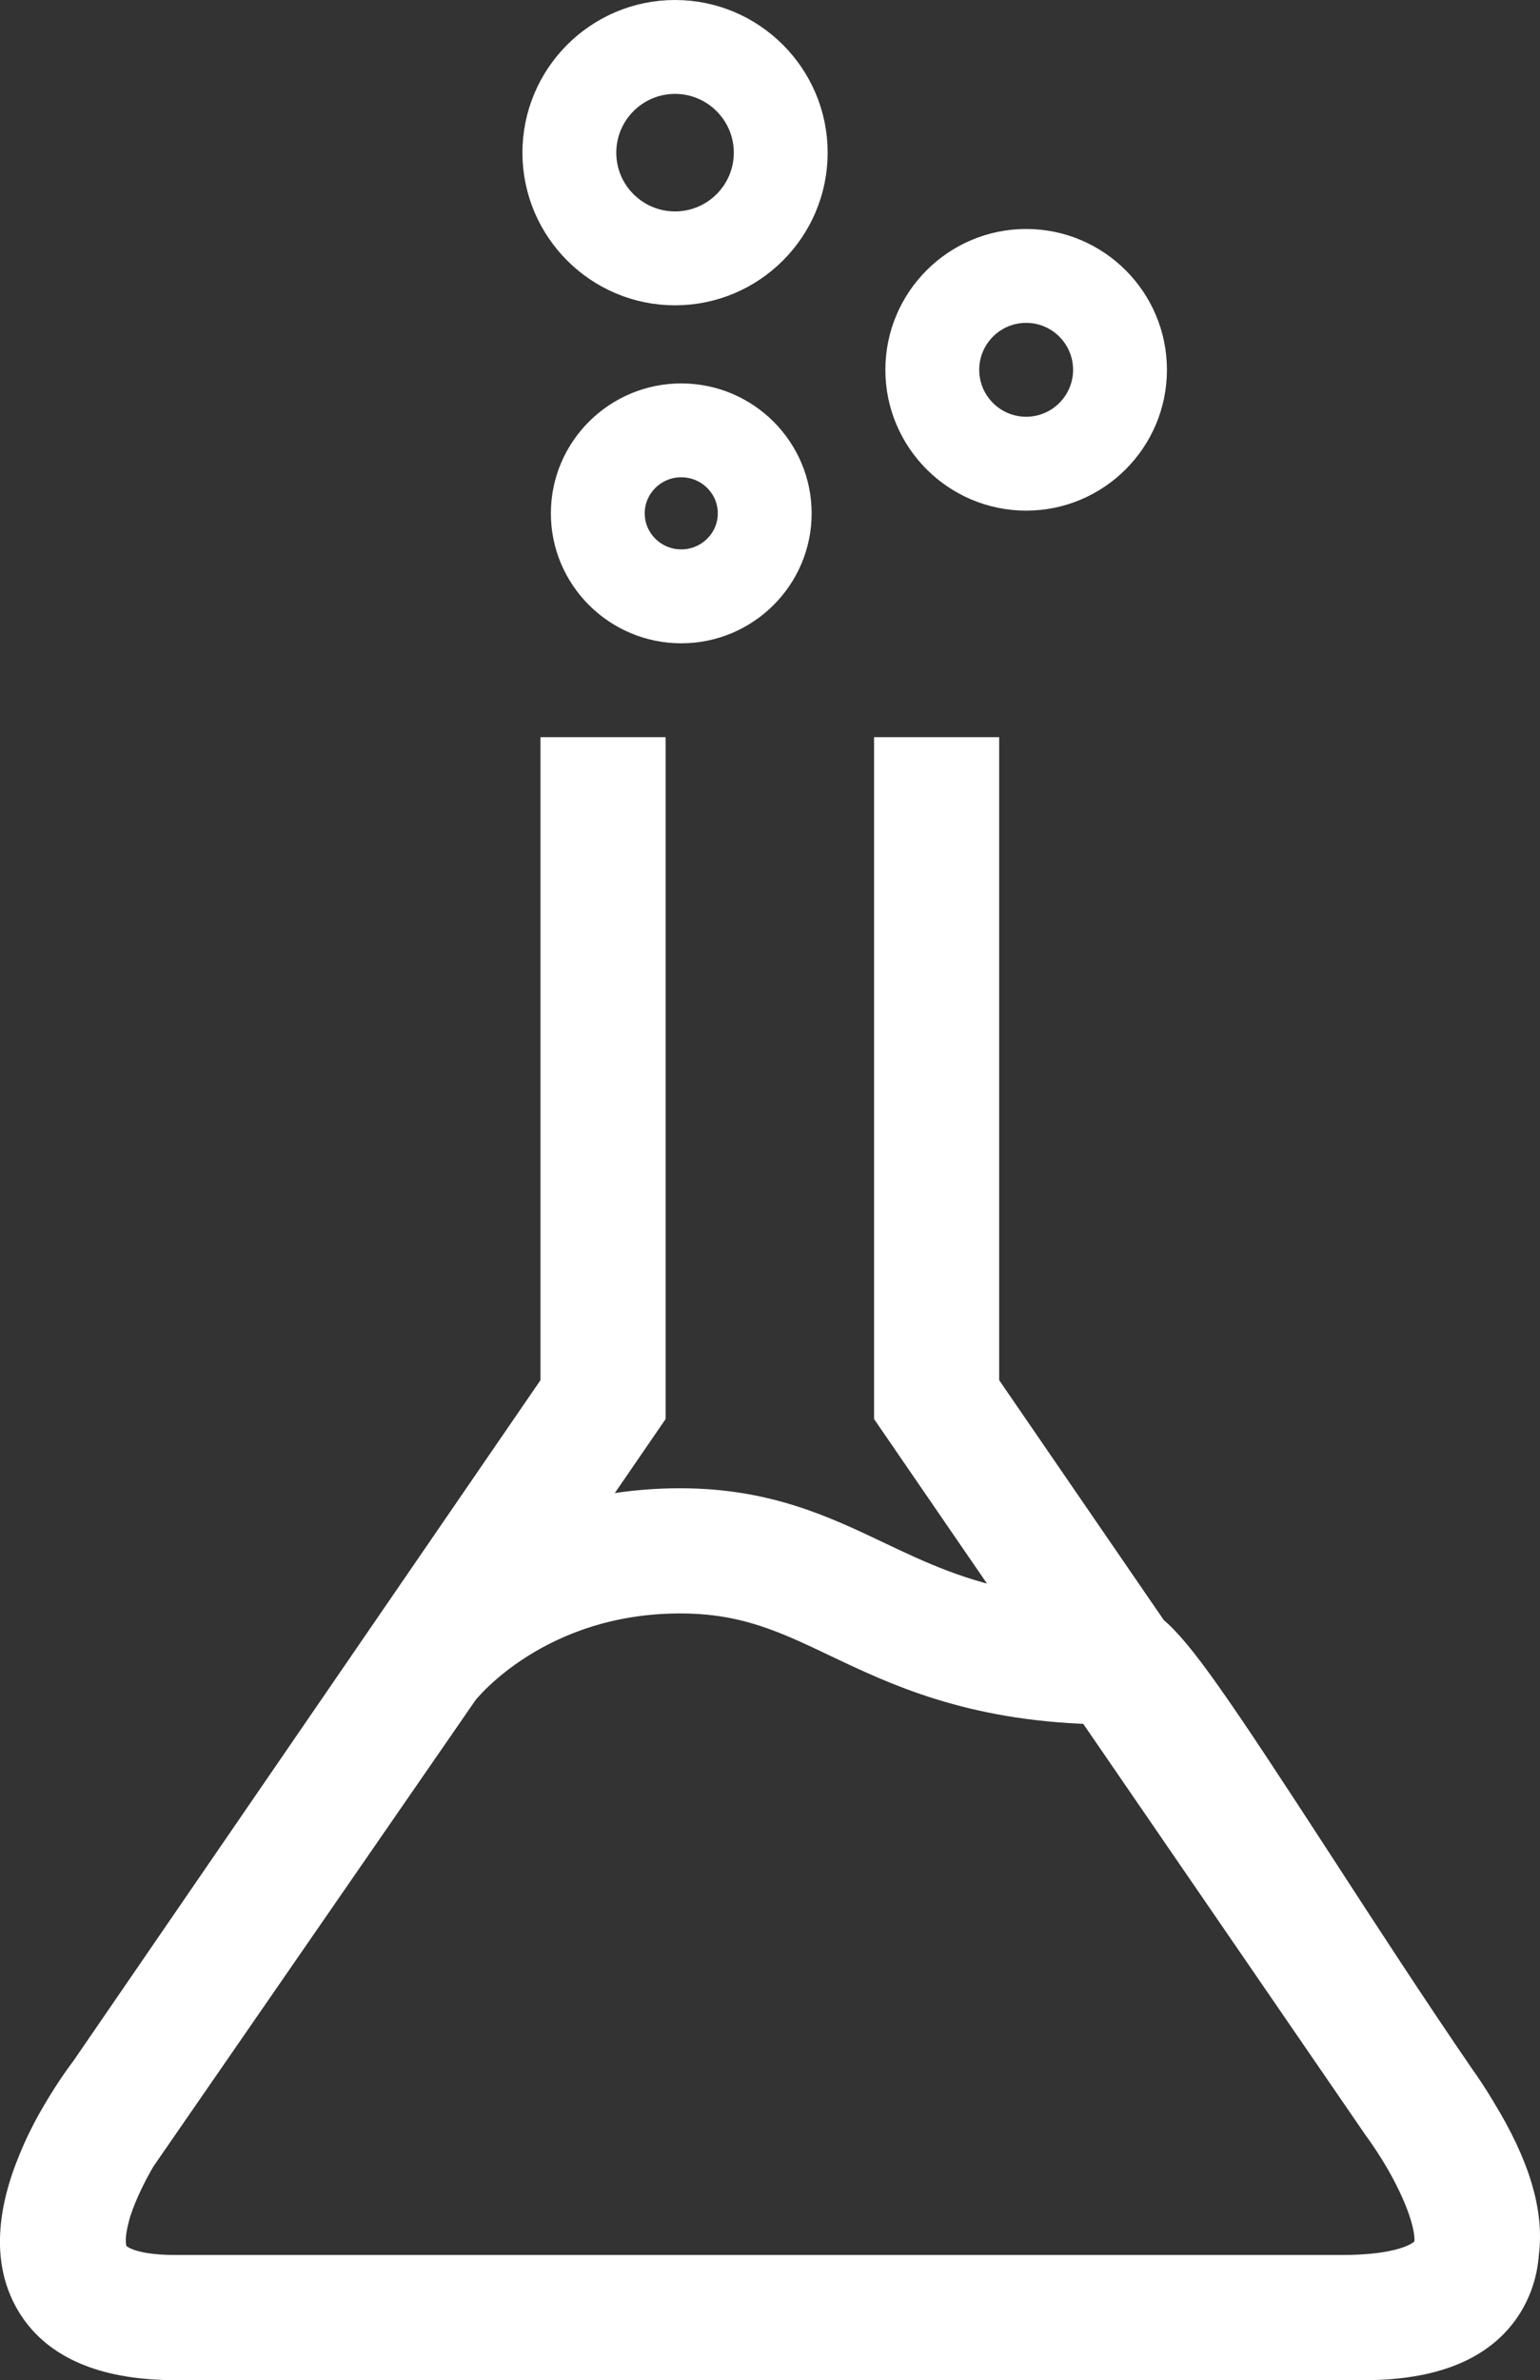 <?xml version="1.0" encoding="UTF-8" standalone="no"?>
<svg
   xmlns:dc="http://purl.org/dc/elements/1.1/"
   xmlns:cc="http://creativecommons.org/ns#"
   xmlns:rdf="http://www.w3.org/1999/02/22-rdf-syntax-ns#"
   xmlns:svg="http://www.w3.org/2000/svg"
   xmlns="http://www.w3.org/2000/svg"
   xmlns:sodipodi="http://sodipodi.sourceforge.net/DTD/sodipodi-0.dtd"
   xmlns:inkscape="http://www.inkscape.org/namespaces/inkscape"
   version="1.1"
   x="0px"
   y="0px"
   viewBox="0 0 49.23 76.056"
   enable-background="new 0 0 100 100"
   xml:space="preserve"
   id="svg36"
   sodipodi:docname="flask.svg"
   width="49.23"
   height="76.056"
   inkscape:version="0.92.3 (2405546, 2018-03-11)"><rect x="0" y="0" width="49.23" height="76.056" fill="#333333" stroke="none"/><defs
     id="defs40" /><sodipodi:namedview
     pagecolor="#ffffff"
     bordercolor="#666666"
     borderopacity="1"
     objecttolerance="10"
     gridtolerance="10"
     guidetolerance="10"
     inkscape:pageopacity="0"
     inkscape:pageshadow="2"
     inkscape:window-width="1920"
     inkscape:window-height="1017"
     id="namedview38"
     showgrid="false"
     inkscape:zoom="1.888"
     inkscape:cx="24.61873"
     inkscape:cy="26.75"
     inkscape:window-x="-8"
     inkscape:window-y="-8"
     inkscape:window-maximized="1"
     inkscape:current-layer="g6" /><g
     id="g6"
     transform="translate(-25.381,-13.194)"><path
       d="m 71.85,81.142 c -0.255,-0.43 -0.486,-0.768 -0.636,-0.976 -1.529,-2.229 -3.097,-4.641 -4.483,-6.775 -3.214,-4.949 -4.495,-6.845 -5.257,-7.397 L 55.822,57.763 V 38.25 h -1 v 19.822 l 5.288,7.701 c -3.315,-0.141 -5.247,-1.041 -7.103,-1.923 -1.73,-0.823 -3.364,-1.601 -5.881,-1.601 -2.547,0 -4.507,0.739 -5.908,1.563 l 3.941,-5.74 V 38.25 h -1 v 19.512 l -15.23,22.186 c -0.103,0.135 -0.48,0.646 -0.882,1.344 -0.133,0.223 -0.324,0.568 -0.515,0.993 -0.016,0.036 -0.032,0.071 -0.047,0.108 -0.031,0.069 -0.061,0.14 -0.09,0.213 -0.475,1.144 -0.751,2.448 -0.236,3.488 0.478,0.967 1.533,1.513 3.14,1.631 0.221,0.017 0.453,0.025 0.695,0.025 h 37.29 0.708 c 2,0 3.291,-0.557 3.834,-1.656 0.159,-0.32 0.236,-0.666 0.262,-1.024 0.134,-1.049 -0.27,-2.344 -1.238,-3.928 z M 30.992,86.75 c -1.537,0 -2.509,-0.36 -2.89,-1.071 -0.163,-0.304 -0.216,-0.667 -0.196,-1.051 0,0 0,-0.002 0,-0.004 0.009,-0.167 0.036,-0.34 0.069,-0.513 0.018,-0.082 0.036,-0.166 0.058,-0.25 0.025,-0.1 0.051,-0.199 0.081,-0.299 0.225,-0.694 0.579,-1.396 0.927,-1.981 L 39.392,66.604 c 0.025,-0.033 2.626,-3.354 7.733,-3.354 2.291,0 3.755,0.696 5.451,1.503 1.989,0.946 4.244,2.014 8.237,2.046 l 9.444,13.754 c 0.063,0.082 0.14,0.194 0.216,0.303 0.006,0.01 0.013,0.02 0.019,0.028 0.13,0.189 0.245,0.371 0.359,0.552 0.617,1.006 1.307,2.439 1.235,3.541 -0.006,0.047 -0.005,0.1 -0.015,0.145 0,0.002 -0.001,0.003 -0.001,0.005 -0.031,0.136 -0.076,0.263 -0.137,0.379 -0.435,0.826 -1.664,1.245 -3.652,1.245 H 30.992 Z"
       id="path2"
       inkscape:connector-curvature="0"
       style="fill:#ffffff;stroke:#ffffff;stroke-opacity:1" /><path
       d="M 68.99,88.75 H 30.992 c -0.268,0 -0.524,-0.01 -0.77,-0.028 -1.983,-0.146 -3.317,-0.881 -3.961,-2.185 -0.571,-1.152 -0.5,-2.604 0.209,-4.315 l 0.148,-0.345 c 0.218,-0.484 0.43,-0.864 0.569,-1.099 0.448,-0.776 0.867,-1.335 0.947,-1.438 L 43.159,57.451 V 37.25 h 3 v 21.133 l -2.233,3.252 c 1.022,-0.256 2.091,-0.385 3.2,-0.385 2.742,0 4.556,0.863 6.31,1.697 1.324,0.629 2.681,1.274 4.625,1.609 L 53.822,58.382 V 37.25 h 3 V 57.451 L 62.21,65.3 c 0.86,0.71 2.014,2.396 5.359,7.546 1.304,2.009 2.927,4.508 4.469,6.755 0.148,0.205 0.397,0.568 0.671,1.031 1.086,1.776 1.536,3.273 1.368,4.566 -0.032,0.466 -0.151,0.923 -0.357,1.34 -0.726,1.468 -2.318,2.212 -4.73,2.212 z M 28.903,84.706 c -0.005,0.235 0.023,0.394 0.08,0.5 0.069,0.128 0.416,0.544 2.009,0.544 h 37.29 c 1.765,0 2.586,-0.367 2.767,-0.711 0.008,-0.015 0.016,-0.031 0.022,-0.05 l 0.025,-0.146 c 0.037,-0.598 -0.371,-1.702 -1.097,-2.884 -0.121,-0.19 -0.219,-0.347 -0.331,-0.509 -0.1,-0.144 -0.158,-0.229 -0.207,-0.291 L 60.28,67.788 C 56.372,67.666 54.038,66.556 52.147,65.656 50.496,64.87 49.191,64.25 47.126,64.25 c -4.545,0 -6.849,2.849 -6.944,2.97 L 29.865,82.15 c -0.223,0.379 -0.578,1.041 -0.799,1.722 -0.02,0.065 -0.041,0.149 -0.062,0.232 -0.022,0.084 -0.037,0.151 -0.05,0.218 -0.021,0.105 -0.042,0.232 -0.049,0.355 z"
       id="path4"
       inkscape:connector-curvature="0"
       style="stroke:#ffffff;stroke-width:1;stroke-miterlimit:4;stroke-dasharray:none;stroke-opacity:1;fill:#ffffff" /></g><g
     id="g14"
     transform="translate(-26.16,-14.453)"
     style="fill:#ffffff;stroke:#ffffff;stroke-opacity:1"><g
       id="g12"
       style="fill:#ffffff;stroke:#ffffff;stroke-opacity:1"><path
         d="m 47.938,34.009 c -1.747,0 -3.168,-1.414 -3.168,-3.152 0,-1.738 1.421,-3.152 3.168,-3.152 1.747,0 3.168,1.414 3.168,3.152 0,1.738 -1.421,3.152 -3.168,3.152 z m 0,-5.305 c -1.195,0 -2.168,0.966 -2.168,2.152 0,1.186 0.973,2.152 2.168,2.152 1.195,0 2.168,-0.966 2.168,-2.152 0,-1.186 -0.972,-2.152 -2.168,-2.152 z"
         id="path8"
         inkscape:connector-curvature="0"
         style="fill:#ffffff;stroke:#ffffff;stroke-opacity:1" /><path
         d="m 47.938,34.509 c -2.022,0 -3.668,-1.639 -3.668,-3.652 0,-2.013 1.646,-3.652 3.668,-3.652 2.022,0 3.668,1.639 3.668,3.652 0,2.013 -1.645,3.652 -3.668,3.652 z m 0,-5.305 c -0.92,0 -1.668,0.741 -1.668,1.652 0,0.911 0.748,1.652 1.668,1.652 0.92,0 1.668,-0.741 1.668,-1.652 0,-0.911 -0.748,-1.652 -1.668,-1.652 z m 0,-1 c 1.471,0 2.668,1.189 2.668,2.652 0,-1.462 -1.196,-2.652 -2.668,-2.652 -1.472,0 -2.668,1.189 -2.668,2.652 10e-4,-1.462 1.197,-2.652 2.668,-2.652 z"
         id="path10"
         inkscape:connector-curvature="0"
         style="stroke:#ffffff;stroke-width:1;stroke-miterlimit:4;stroke-dasharray:none;stroke-opacity:1;fill:#ffffff" /></g></g><g
     id="g22"
     transform="translate(-20.614,-13.194)"
     style="fill:#ffffff;stroke:#ffffff;stroke-opacity:1"><g
       id="g20"
       style="fill:#ffffff;stroke:#ffffff;stroke-opacity:1"><path
         d="m 53.418,28.511 c -1.931,0 -3.501,-1.57 -3.501,-3.5 0,-1.93 1.57,-3.5 3.501,-3.5 1.93,0 3.5,1.57 3.5,3.5 0,1.93 -1.57,3.5 -3.5,3.5 z m 0,-6 c -1.379,0 -2.501,1.121 -2.501,2.5 0,1.379 1.122,2.5 2.501,2.5 1.378,0 2.5,-1.121 2.5,-2.5 0,-1.379 -1.122,-2.5 -2.5,-2.5 z"
         id="path16"
         inkscape:connector-curvature="0"
         style="fill:#ffffff;stroke:#ffffff;stroke-opacity:1" /><path
         d="m 53.418,29.011 c -2.206,0 -4.001,-1.794 -4.001,-4 0,-2.206 1.795,-4 4.001,-4 2.206,0 4,1.794 4,4 0,2.206 -1.794,4 -4,4 z m 0,-6 c -1.104,0 -2.001,0.897 -2.001,2 0,1.103 0.897,2 2.001,2 1.103,0 2,-0.897 2,-2 0,-1.103 -0.897,-2 -2,-2 z m 0,-1 c 1.654,0 3,1.346 3,3 0,-1.655 -1.346,-3 -3,-3 -1.655,0 -3.001,1.346 -3.001,3 0,-1.655 1.346,-3 3.001,-3 z"
         id="path18"
         inkscape:connector-curvature="0"
         style="stroke:#ffffff;stroke-width:1;stroke-miterlimit:4;stroke-dasharray:none;stroke-opacity:1;fill:#ffffff" /></g></g><g
     id="g30"
     transform="translate(-25.381,-14.253)"
     style="fill:#ffffff;stroke:#ffffff;stroke-opacity:1"><g
       id="g28"
       style="fill:#ffffff;stroke:#ffffff;stroke-opacity:1"><path
         d="m 46.96,23.009 c -2.138,0 -3.878,-1.739 -3.878,-3.877 0,-2.139 1.74,-3.879 3.878,-3.879 2.139,0 3.879,1.74 3.879,3.879 0,2.138 -1.74,3.877 -3.879,3.877 z m 0,-6.756 c -1.587,0 -2.878,1.291 -2.878,2.879 0,1.586 1.291,2.877 2.878,2.877 1.587,0 2.879,-1.291 2.879,-2.877 0,-1.588 -1.292,-2.879 -2.879,-2.879 z"
         id="path24"
         inkscape:connector-curvature="0"
         style="fill:#ffffff;stroke:#ffffff;stroke-opacity:1" /><path
         d="m 46.96,23.509 c -2.414,0 -4.378,-1.964 -4.378,-4.377 0,-2.414 1.964,-4.379 4.378,-4.379 2.415,0 4.379,1.965 4.379,4.379 0,2.413 -1.964,4.377 -4.379,4.377 z m 0,-6.756 c -1.311,0 -2.378,1.067 -2.378,2.379 0,1.311 1.067,2.377 2.378,2.377 1.312,0 2.379,-1.066 2.379,-2.377 0,-1.312 -1.068,-2.379 -2.379,-2.379 z m 0,-1 c 1.863,0 3.379,1.516 3.379,3.379 0,-1.863 -1.516,-3.379 -3.379,-3.379 -1.863,0 -3.378,1.516 -3.378,3.379 0,-1.863 1.515,-3.379 3.378,-3.379 z"
         id="path26"
         inkscape:connector-curvature="0"
         style="stroke:#ffffff;stroke-width:1;stroke-miterlimit:4;stroke-dasharray:none;stroke-opacity:1;fill:#ffffff" /></g></g></svg>